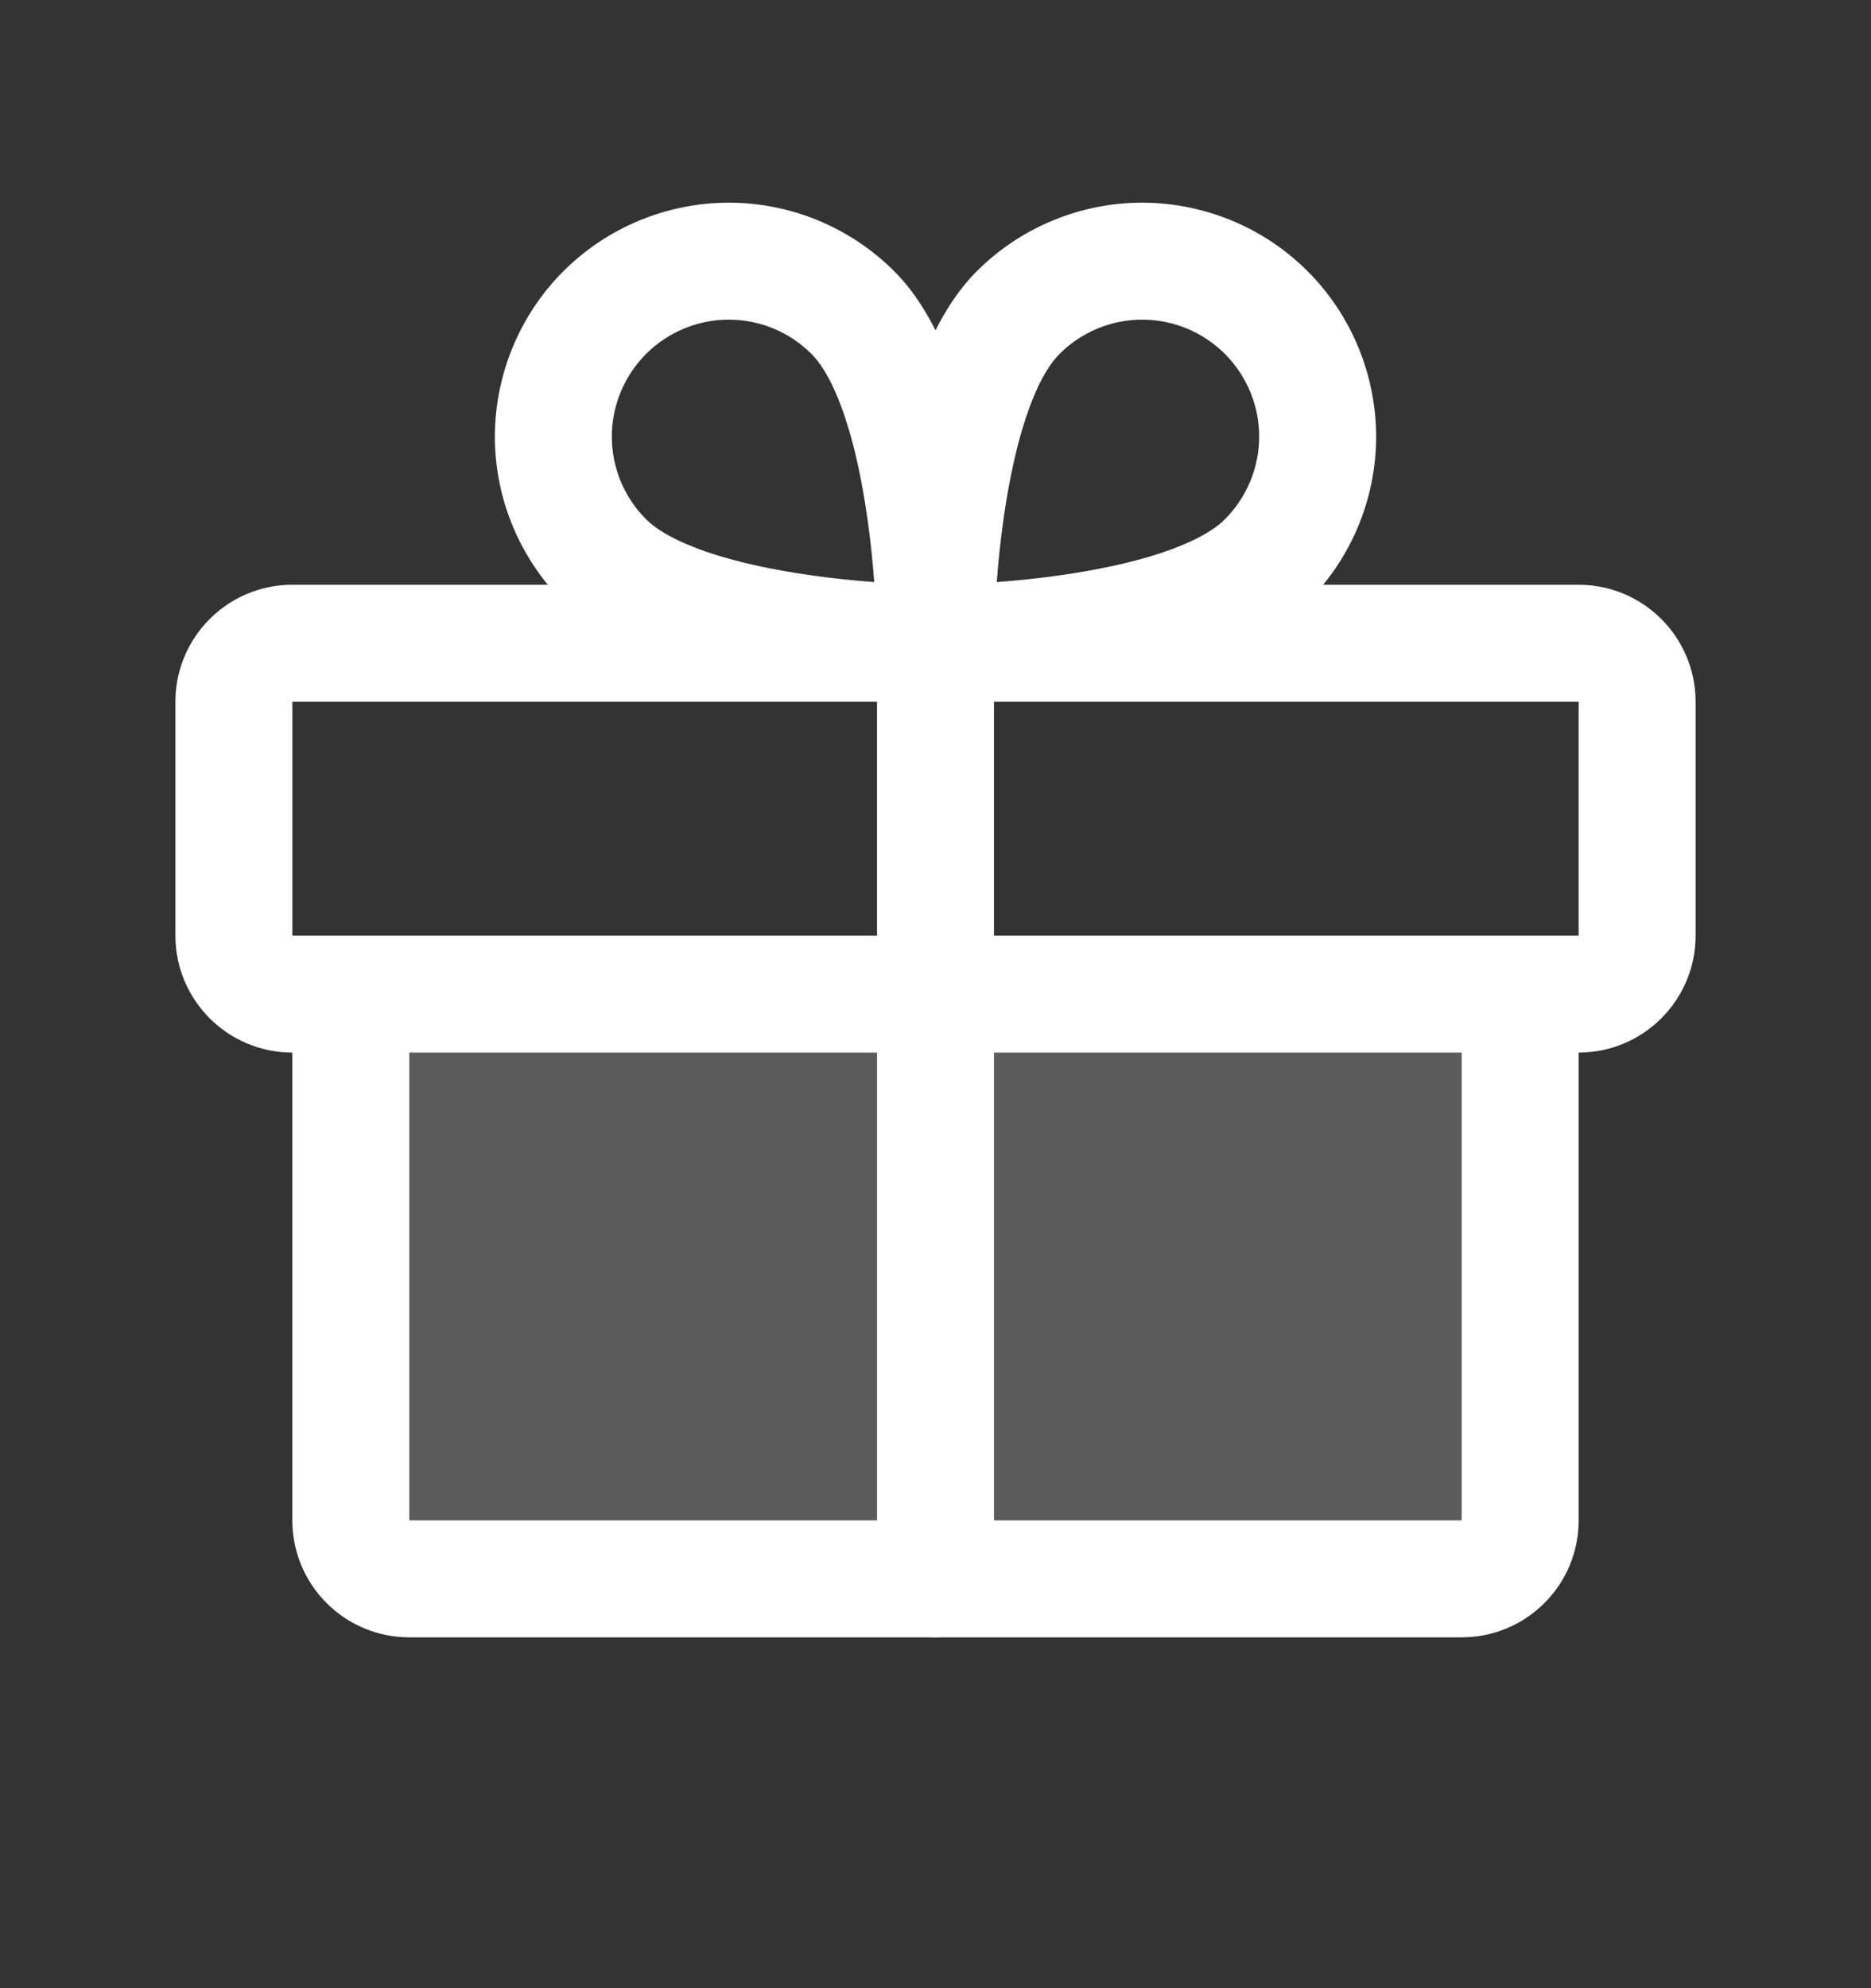 <svg width="16" height="17" viewBox="0 0 16 17" fill="none" xmlns="http://www.w3.org/2000/svg">
<rect x="0" y="0" width="16" height="17" fill="#333333" stroke="none"/>
<path fill-rule="evenodd" clip-rule="evenodd" d="M1.5 6C1.5 5.448 1.948 5 2.5 5H13.5C14.052 5 14.5 5.448 14.5 6V8C14.5 8.552 14.052 9 13.5 9H2.5C1.948 9 1.5 8.552 1.5 8V6ZM13.5 6H2.5V8H13.5L13.5 6Z" fill="white"/>
<path fill-rule="evenodd" clip-rule="evenodd" d="M3 8C3.276 8 3.5 8.224 3.5 8.5V13H12.5V8.5C12.5 8.224 12.724 8 13 8C13.276 8 13.5 8.224 13.5 8.5V13C13.5 13.265 13.395 13.52 13.207 13.707C13.02 13.895 12.765 14 12.5 14H3.5C3.235 14 2.98 13.895 2.793 13.707C2.605 13.52 2.5 13.265 2.5 13V8.5C2.5 8.224 2.724 8 3 8Z" fill="white"/>
<path fill-rule="evenodd" clip-rule="evenodd" d="M8 5C8.276 5 8.5 5.224 8.5 5.5V13.5C8.5 13.776 8.276 14 8 14C7.724 14 7.5 13.776 7.5 13.5V5.5C7.5 5.224 7.724 5 8 5Z" fill="white"/>
<path fill-rule="evenodd" clip-rule="evenodd" d="M6.232 1.733C6.762 1.733 7.271 1.944 7.646 2.318C7.903 2.575 8.066 2.926 8.176 3.254C8.288 3.591 8.36 3.955 8.406 4.281C8.453 4.609 8.476 4.912 8.488 5.132C8.494 5.242 8.497 5.333 8.498 5.396C8.499 5.428 8.499 5.453 8.499 5.471L8.5 5.492L8.5 5.498L8.5 5.5L8.5 5.5C8.5 5.5 8.5 5.501 8 5.501C8 6.001 8 6.001 7.999 6.001L7.999 6.001L7.997 6.001L7.991 6.001L7.97 6C7.952 6 7.927 6 7.895 5.999C7.832 5.998 7.741 5.995 7.631 5.989C7.411 5.977 7.108 5.954 6.78 5.907C6.454 5.861 6.09 5.789 5.753 5.677C5.425 5.567 5.074 5.404 4.818 5.147C4.443 4.772 4.232 4.263 4.232 3.733C4.233 3.203 4.443 2.694 4.818 2.319C5.193 1.944 5.702 1.734 6.232 1.733ZM5.525 4.44C5.621 4.537 5.801 4.638 6.07 4.728C6.329 4.814 6.629 4.875 6.921 4.917C7.121 4.946 7.311 4.965 7.476 4.977C7.464 4.812 7.445 4.622 7.416 4.422C7.374 4.13 7.314 3.83 7.227 3.571C7.138 3.302 7.036 3.122 6.939 3.026C6.939 3.026 6.939 3.026 6.939 3.026M6.939 3.026C6.751 2.838 6.497 2.733 6.232 2.733C5.967 2.733 5.713 2.839 5.525 3.026C5.338 3.214 5.232 3.468 5.232 3.733C5.232 3.998 5.337 4.252 5.525 4.44M8 5.501L7.999 6.001C8.132 6.001 8.259 5.948 8.353 5.854C8.447 5.76 8.5 5.633 8.5 5.5L8 5.501Z" fill="white"/>
<path fill-rule="evenodd" clip-rule="evenodd" d="M9.768 1.733C9.238 1.733 8.729 1.944 8.354 2.318C8.097 2.575 7.934 2.926 7.824 3.254C7.712 3.591 7.64 3.955 7.594 4.281C7.547 4.609 7.524 4.912 7.512 5.132C7.506 5.242 7.503 5.333 7.502 5.396C7.501 5.428 7.501 5.453 7.501 5.471L7.5 5.492L7.5 5.498L7.5 5.5L7.5 5.5C7.5 5.5 7.5 5.501 8 5.501C8 6.001 8.001 6.001 8.001 6.001L8.001 6.001L8.003 6.001L8.009 6.001L8.03 6C8.048 6 8.073 6 8.105 5.999C8.168 5.998 8.259 5.995 8.369 5.989C8.589 5.977 8.892 5.954 9.22 5.907C9.546 5.861 9.91 5.789 10.247 5.677C10.575 5.567 10.925 5.404 11.182 5.147C11.557 4.772 11.768 4.263 11.768 3.733C11.767 3.203 11.557 2.694 11.182 2.319C10.807 1.944 10.298 1.734 9.768 1.733ZM10.475 4.44C10.379 4.537 10.199 4.638 9.93 4.728C9.671 4.814 9.371 4.875 9.079 4.917C8.879 4.946 8.689 4.965 8.524 4.977C8.536 4.812 8.555 4.622 8.584 4.422C8.626 4.13 8.687 3.83 8.773 3.571C8.862 3.302 8.964 3.122 9.061 3.026C9.061 3.026 9.061 3.026 9.061 3.026M9.061 3.026C9.249 2.838 9.503 2.733 9.768 2.733C10.033 2.733 10.287 2.839 10.475 3.026C10.662 3.214 10.768 3.468 10.768 3.733C10.768 3.998 10.662 4.252 10.475 4.44M8 5.501L8.001 6.001C7.868 6.001 7.741 5.948 7.647 5.854C7.553 5.76 7.5 5.633 7.5 5.5L8 5.501Z" fill="white"/>
<path opacity="0.2" d="M13 8.5V13C13 13.133 12.947 13.26 12.854 13.354C12.76 13.447 12.633 13.5 12.5 13.5H3.5C3.367 13.5 3.24 13.447 3.146 13.354C3.053 13.26 3 13.133 3 13V8.5H13Z" fill="white"/>
</svg>
